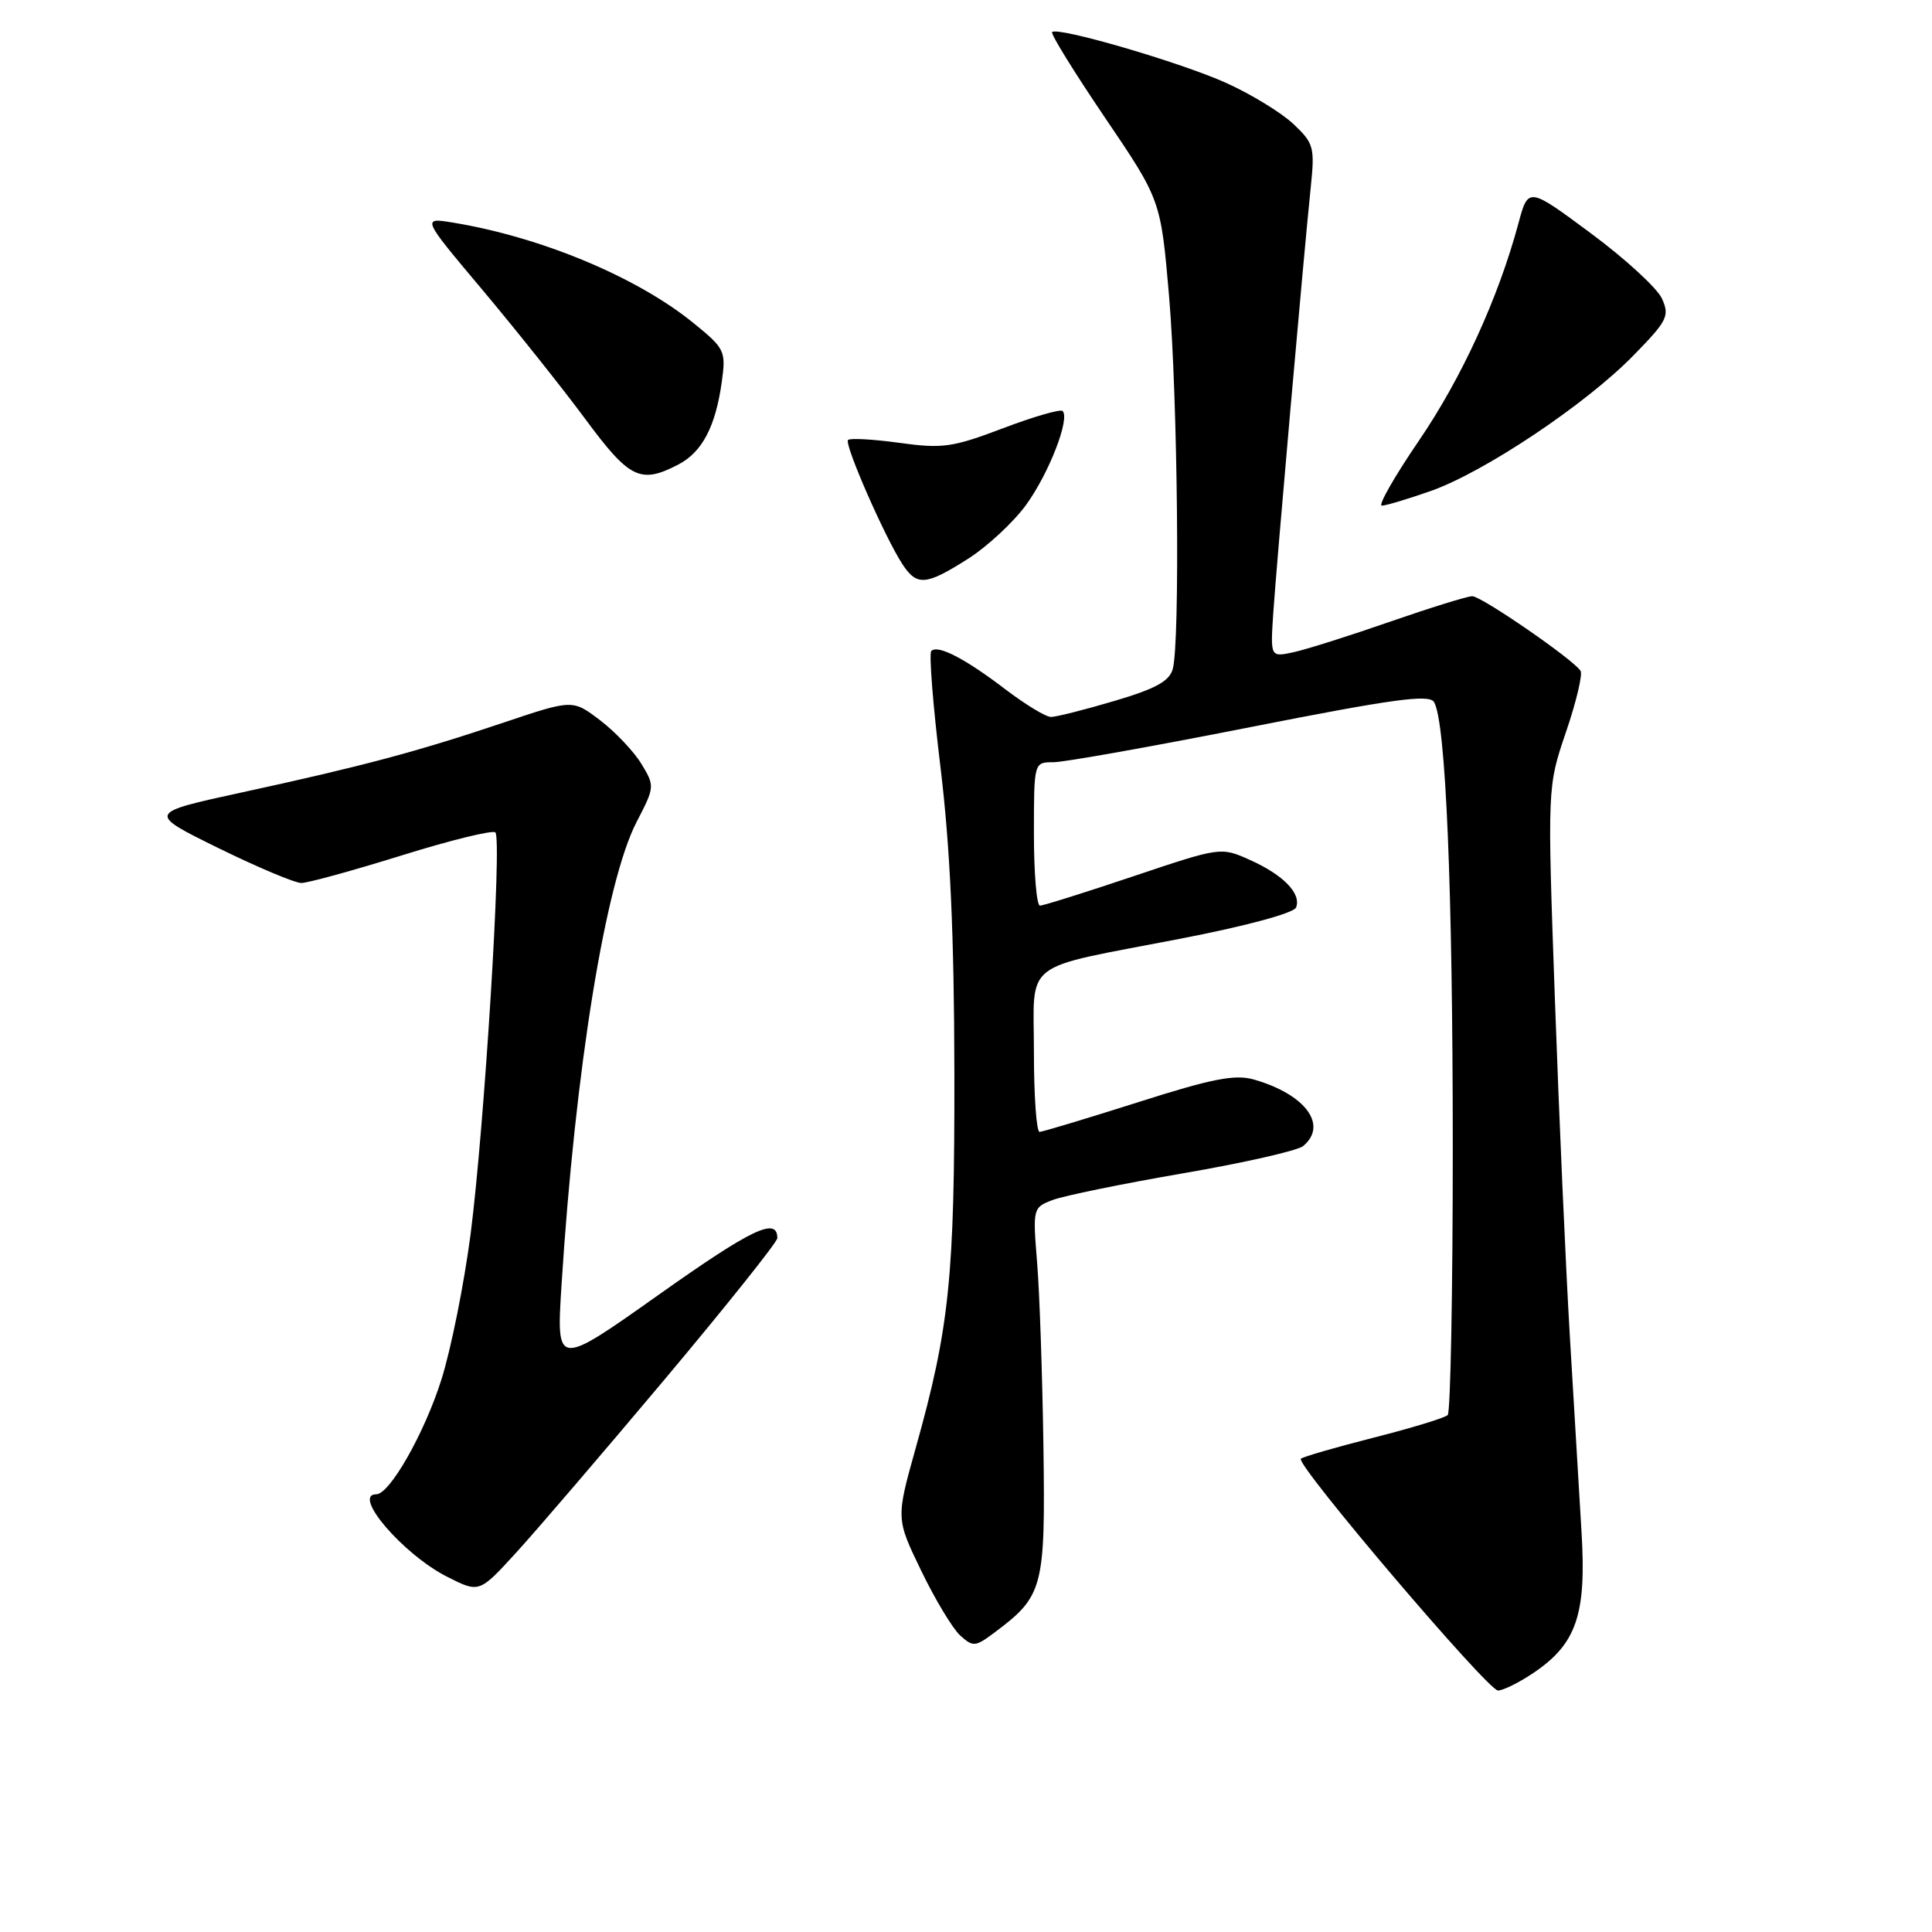 <?xml version="1.0" encoding="UTF-8" standalone="no"?>
<!DOCTYPE svg PUBLIC "-//W3C//DTD SVG 1.1//EN" "http://www.w3.org/Graphics/SVG/1.1/DTD/svg11.dtd" >
<svg xmlns="http://www.w3.org/2000/svg" xmlns:xlink="http://www.w3.org/1999/xlink" version="1.1" viewBox="0 0 256 256">
 <g >
 <path fill="currentColor"
d=" M 203.10 221.73 C 208.89 217.86 210.23 213.99 209.56 203.00 C 209.25 197.78 208.55 186.07 208.01 177.00 C 207.47 167.93 206.58 147.85 206.03 132.38 C 205.03 104.26 205.03 104.26 207.50 97.00 C 208.86 93.02 209.73 89.36 209.43 88.89 C 208.52 87.42 196.31 79.00 195.08 79.00 C 194.44 79.00 189.55 80.52 184.21 82.37 C 178.87 84.23 173.11 86.05 171.41 86.42 C 168.33 87.09 168.33 87.09 168.71 81.29 C 169.15 74.72 172.78 33.44 173.68 24.83 C 174.23 19.51 174.09 18.98 171.38 16.43 C 169.80 14.94 165.80 12.49 162.50 11.00 C 156.47 8.27 140.16 3.51 139.41 4.25 C 139.19 4.47 142.34 9.57 146.41 15.58 C 153.81 26.50 153.81 26.50 154.91 39.27 C 156.05 52.68 156.38 84.99 155.40 88.63 C 154.96 90.26 153.14 91.26 147.66 92.88 C 143.72 94.05 139.94 95.00 139.26 95.00 C 138.58 95.00 135.88 93.36 133.26 91.37 C 127.89 87.27 124.27 85.39 123.40 86.26 C 123.08 86.59 123.63 93.52 124.62 101.67 C 125.90 112.23 126.43 123.85 126.46 142.00 C 126.50 169.24 125.82 175.87 121.34 191.86 C 118.72 201.22 118.72 201.22 122.07 208.14 C 123.91 211.95 126.24 215.81 127.23 216.71 C 128.92 218.24 129.23 218.22 131.71 216.37 C 138.26 211.48 138.52 210.48 138.26 191.66 C 138.12 182.22 137.75 171.24 137.42 167.26 C 136.84 160.10 136.86 160.00 139.50 159.00 C 140.98 158.44 148.74 156.85 156.76 155.47 C 164.78 154.09 171.94 152.47 172.67 151.86 C 176.01 149.09 172.98 145.00 166.14 143.04 C 163.65 142.33 160.60 142.92 150.77 146.06 C 144.02 148.20 138.16 149.97 137.75 149.98 C 137.34 149.99 137.00 145.26 137.00 139.48 C 137.00 127.00 135.04 128.52 156.38 124.39 C 165.13 122.70 171.45 120.99 171.74 120.24 C 172.45 118.40 170.05 115.93 165.63 113.95 C 161.77 112.22 161.76 112.22 150.18 116.11 C 143.81 118.25 138.24 120.00 137.80 120.00 C 137.36 120.00 137.00 115.72 137.00 110.50 C 137.00 101.00 137.00 101.00 139.57 101.00 C 140.98 101.00 152.72 98.91 165.67 96.35 C 184.53 92.63 189.36 91.96 190.01 93.02 C 191.57 95.53 192.50 117.72 192.50 152.17 C 192.50 171.23 192.20 187.13 191.83 187.50 C 191.47 187.87 187.04 189.22 182.00 190.50 C 176.96 191.78 172.63 193.04 172.37 193.29 C 171.64 194.02 197.14 224.00 198.49 224.00 C 199.16 224.00 201.23 222.98 203.10 221.73 Z  M 88.09 182.75 C 96.29 172.98 103.00 164.57 103.00 164.06 C 103.00 161.21 99.65 162.80 87.34 171.52 C 73.72 181.17 73.72 181.17 74.40 170.34 C 76.22 141.63 80.24 116.84 84.36 108.90 C 86.76 104.28 86.77 104.15 84.99 101.22 C 83.99 99.57 81.53 96.98 79.53 95.45 C 75.88 92.67 75.88 92.67 66.69 95.76 C 55.33 99.58 48.03 101.53 32.00 105.01 C 19.50 107.73 19.50 107.73 28.93 112.37 C 34.11 114.91 39.06 117.00 39.93 117.00 C 40.79 117.00 46.79 115.35 53.25 113.34 C 59.72 111.32 65.29 109.96 65.64 110.30 C 66.54 111.21 64.19 149.28 62.36 163.50 C 61.50 170.10 59.76 178.80 58.48 182.83 C 56.24 189.91 51.64 198.00 49.86 198.00 C 46.57 198.00 53.45 206.01 59.27 208.94 C 63.50 211.08 63.50 211.08 68.34 205.79 C 71.01 202.88 79.89 192.51 88.09 182.75 Z  M 128.26 74.05 C 130.82 72.42 134.29 69.20 135.97 66.89 C 138.99 62.72 141.81 55.47 140.80 54.46 C 140.51 54.18 136.95 55.21 132.89 56.75 C 126.22 59.28 124.88 59.47 119.18 58.68 C 115.70 58.20 112.64 58.03 112.37 58.30 C 111.83 58.83 117.24 71.18 119.57 74.75 C 121.50 77.69 122.68 77.59 128.26 74.05 Z  M 189.58 65.06 C 196.66 62.57 210.10 53.59 216.43 47.11 C 220.95 42.49 221.26 41.87 220.21 39.55 C 219.58 38.17 215.33 34.27 210.78 30.90 C 202.50 24.76 202.50 24.76 201.19 29.63 C 198.53 39.50 193.67 50.11 187.98 58.44 C 184.77 63.15 182.57 67.00 183.10 67.00 C 183.62 67.00 186.54 66.13 189.58 65.06 Z  M 89.85 61.57 C 93.04 59.93 94.83 56.51 95.65 50.53 C 96.20 46.50 96.04 46.17 91.86 42.78 C 84.41 36.73 71.81 31.46 60.17 29.52 C 55.84 28.80 55.84 28.80 63.91 38.39 C 68.34 43.67 74.47 51.36 77.53 55.49 C 83.41 63.45 84.85 64.16 89.85 61.57 Z "/>
</g>
</svg>